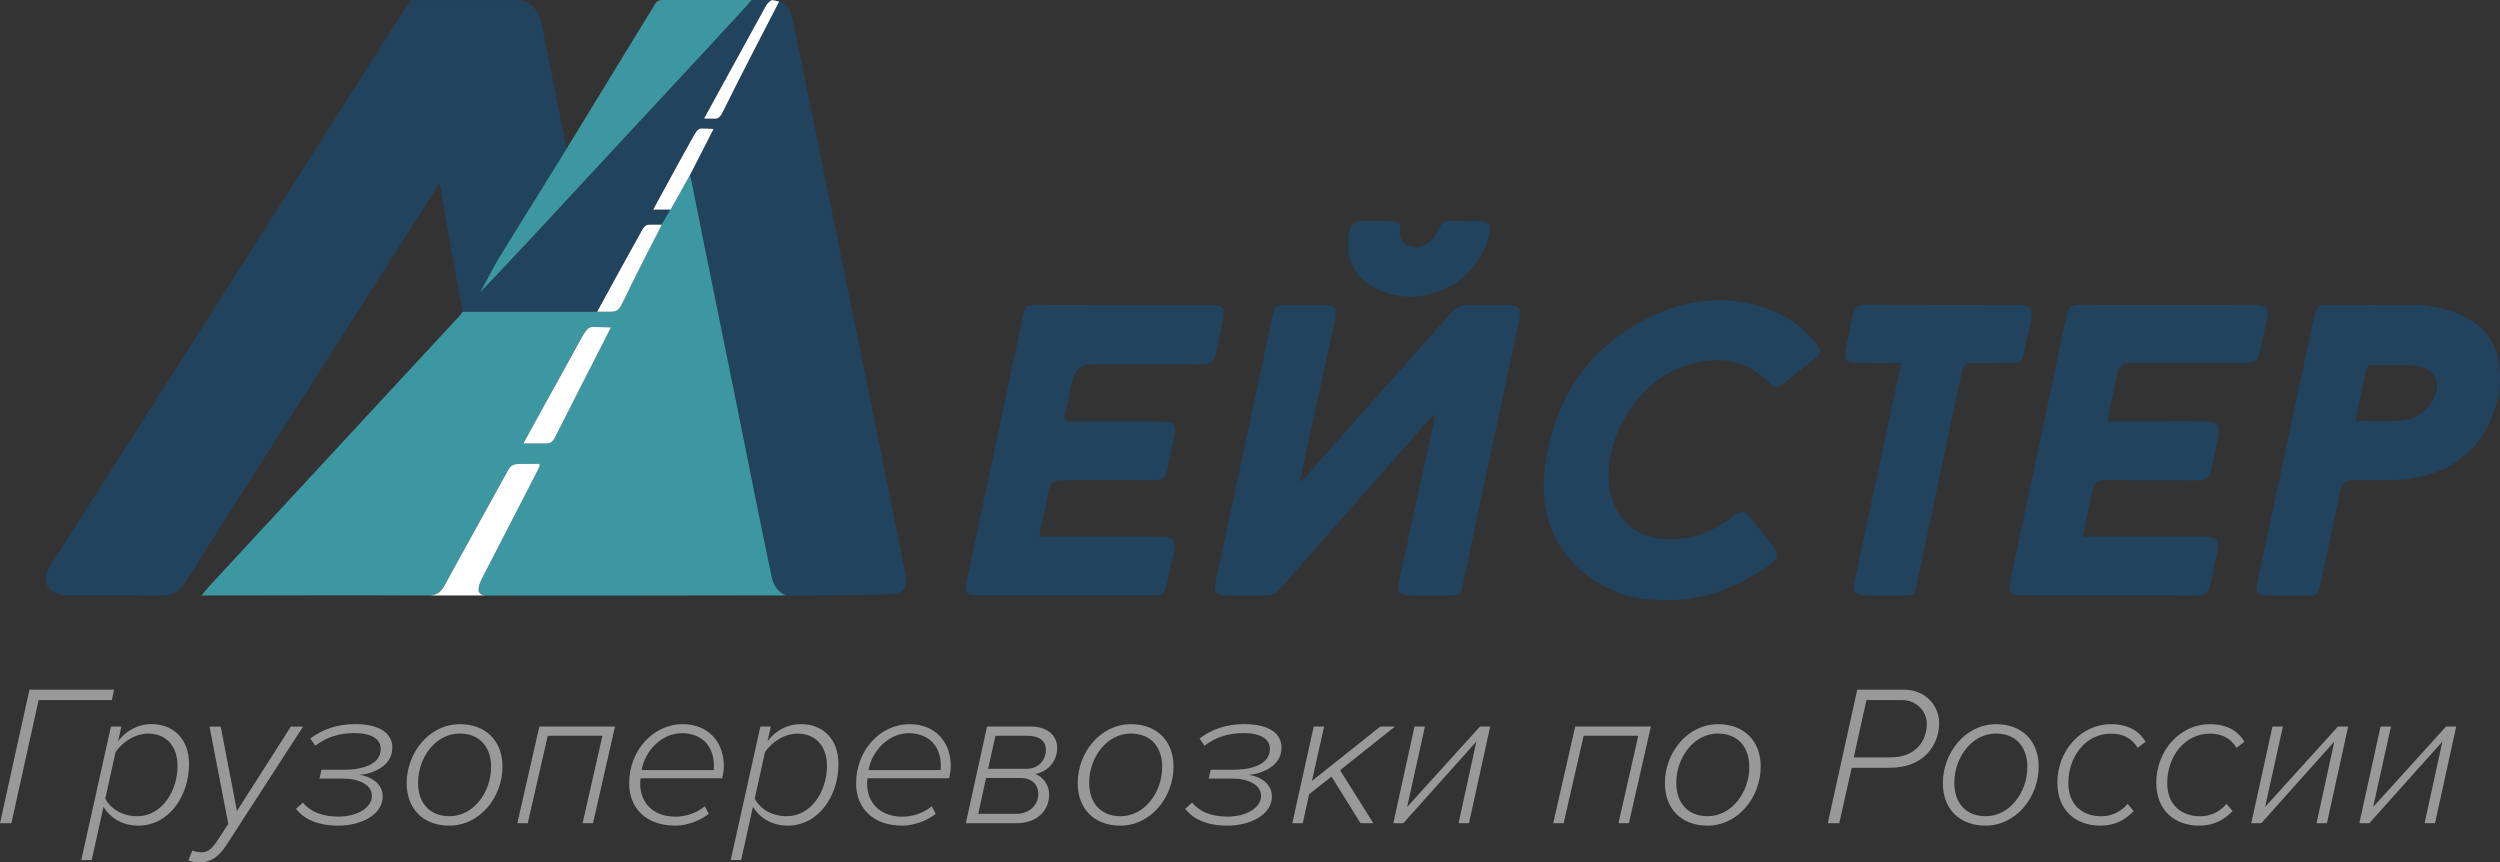 <?xml version="1.0" encoding="UTF-8"?><svg id="_Слой_2" xmlns="http://www.w3.org/2000/svg" viewBox="0 0 381.95 131.77"><rect x="0" y="0" width="381.95" height="131.77" fill="#333333" stroke="none"/><defs><style>.cls-1{fill:#21435e;}.cls-1,.cls-2,.cls-3,.cls-4{stroke-width:0px;}.cls-2{fill:#999;}.cls-3{fill:#3c97a2;}.cls-4{fill:#fff;}</style></defs><g id="_Слой_1-2"><path class="cls-2" d="M0,125.77l4.5-20.4h12.93l-.34,1.59H5.9l-4.16,18.81H0Z"/><path class="cls-2" d="M15.81,123.27l-1.8,8.13h-1.59l4.53-20.4h1.59l-.49,2.23c1.19-1.56,2.97-2.6,5.08-2.6,3.36,0,5.75,2.26,5.75,6.09,0,4.92-3.09,9.42-7.74,9.42-2.45,0-4.31-1.19-5.32-2.87ZM27.12,117c0-3.03-1.77-4.92-4.46-4.92-2.08,0-3.98,1.31-5.01,2.84l-1.56,7.09c.73,1.47,2.51,2.69,4.89,2.69,3.73,0,6.15-3.82,6.15-7.71Z"/><path class="cls-2" d="M29.38,129.93c.31.15.86.28,1.44.28.8,0,1.44-.37,2.32-1.68l1.74-2.66-2.87-14.86h1.71l2.48,12.9,8.23-12.9h1.87l-11.65,18.01c-1.16,1.83-2.45,2.75-4.13,2.75-.61,0-1.28-.12-1.74-.31l.61-1.53Z"/><path class="cls-2" d="M59.93,114.31c0,2.78-3.12,3.94-4.98,4.07,1.5.21,3.52,1.19,3.52,3.3,0,2.78-3.27,4.46-6.79,4.46-3.09,0-5.26-.98-6.45-2.57l1.04-.95c1.19,1.44,3.03,2.14,5.44,2.14,2.75,0,5.11-1.28,5.11-3.18,0-1.74-2.08-2.63-4.46-2.63h-3.55l.31-1.35h3.42c3.15,0,5.63-.95,5.63-3.18,0-1.56-1.5-2.42-4.04-2.42-2.35,0-4.25.64-5.96,1.93l-.76-1.1c1.87-1.41,4.1-2.2,6.82-2.2,3.82,0,5.72,1.41,5.72,3.67Z"/><path class="cls-2" d="M62.13,119.66c0-4.68,3.46-9.02,8.13-9.02,3.98,0,6.51,2.57,6.51,6.48,0,4.68-3.46,9.02-8.13,9.02-3.98,0-6.51-2.57-6.51-6.48ZM75.03,117.18c0-3.09-1.77-5.11-4.8-5.11-3.7,0-6.36,3.7-6.36,7.52,0,3.09,1.77,5.11,4.8,5.11,3.7,0,6.36-3.7,6.36-7.52Z"/><path class="cls-2" d="M89.01,125.77l3.03-13.36h-8.35l-3.06,13.36h-1.59l3.36-14.77h11.56l-3.36,14.77h-1.59Z"/><path class="cls-2" d="M96.13,119.63c0-4.92,3.61-8.99,8.19-8.99,3.94,0,6.27,2.78,6.27,6.39,0,.64-.15,1.5-.24,1.87h-12.48c-.03.18-.06.58-.06.86,0,2.72,1.8,5.01,5.41,5.01,1.5,0,3.18-.52,4.46-1.59l.61,1.16c-1.31,1.01-3.21,1.8-5.14,1.8-4.43,0-7.03-2.66-7.03-6.51ZM109.04,117.64c.03-.15.03-.49.03-.67,0-2.87-1.74-4.95-4.92-4.95-2.97,0-5.6,2.6-6.12,5.63h11.01Z"/><path class="cls-2" d="M115.03,123.27l-1.8,8.13h-1.59l4.53-20.4h1.59l-.49,2.23c1.19-1.56,2.97-2.6,5.08-2.6,3.36,0,5.75,2.26,5.75,6.09,0,4.92-3.09,9.42-7.74,9.42-2.45,0-4.31-1.19-5.32-2.87ZM126.34,117c0-3.03-1.77-4.92-4.46-4.92-2.08,0-3.98,1.31-5.01,2.84l-1.56,7.09c.73,1.47,2.51,2.69,4.89,2.69,3.73,0,6.15-3.82,6.15-7.71Z"/><path class="cls-2" d="M130.8,119.63c0-4.92,3.61-8.99,8.19-8.99,3.94,0,6.27,2.78,6.27,6.39,0,.64-.15,1.5-.24,1.87h-12.48c-.03.18-.06.58-.06.86,0,2.72,1.8,5.01,5.41,5.01,1.5,0,3.18-.52,4.46-1.59l.61,1.16c-1.31,1.01-3.21,1.8-5.14,1.8-4.43,0-7.03-2.66-7.03-6.51ZM143.71,117.64c.03-.15.03-.49.03-.67,0-2.87-1.74-4.95-4.92-4.95-2.97,0-5.6,2.6-6.12,5.63h11.01Z"/><path class="cls-2" d="M147.56,125.77l3.24-14.77h6.67c2.2,0,4.04,1.07,4.04,3.27,0,1.9-1.22,3.55-3.33,3.98,1.19.46,2.11,1.68,2.11,3.12,0,2.51-1.87,4.4-5.01,4.4h-7.71ZM155.27,124.34c1.96,0,3.36-1.31,3.36-3.06,0-1.35-.95-2.42-2.69-2.42h-5.29l-1.19,5.47h5.81ZM156.79,117.46c1.96,0,3-1.41,3-2.91s-1.22-2.14-2.81-2.14h-4.89l-1.13,5.05h5.84Z"/><path class="cls-2" d="M164.65,119.66c0-4.68,3.46-9.02,8.13-9.02,3.98,0,6.51,2.57,6.51,6.48,0,4.68-3.46,9.02-8.13,9.02-3.98,0-6.51-2.57-6.51-6.48ZM177.56,117.18c0-3.09-1.77-5.11-4.8-5.11-3.7,0-6.36,3.7-6.36,7.52,0,3.09,1.77,5.11,4.8,5.11,3.7,0,6.36-3.7,6.36-7.52Z"/><path class="cls-2" d="M195.78,114.31c0,2.78-3.12,3.94-4.98,4.07,1.5.21,3.52,1.19,3.52,3.3,0,2.78-3.27,4.46-6.79,4.46-3.09,0-5.26-.98-6.45-2.57l1.04-.95c1.19,1.44,3.03,2.14,5.44,2.14,2.75,0,5.11-1.28,5.11-3.18,0-1.74-2.08-2.63-4.46-2.63h-3.55l.31-1.35h3.42c3.15,0,5.63-.95,5.63-3.18,0-1.56-1.5-2.42-4.04-2.42-2.35,0-4.25.64-5.96,1.93l-.76-1.1c1.87-1.41,4.1-2.2,6.82-2.2,3.82,0,5.72,1.41,5.72,3.67Z"/><path class="cls-2" d="M207.86,125.77l-4.43-7.12-3.42,2.69-.98,4.43h-1.59l3.27-14.77h1.59l-1.87,8.32,10.46-8.32h2.23l-8.38,6.67,5.08,8.1h-1.96Z"/><path class="cls-2" d="M212.87,125.77l3.24-14.77h1.59l-2.72,12.29,11.13-12.29h1.56l-3.24,14.77h-1.59l2.72-12.48-11.16,12.48h-1.53Z"/><path class="cls-2" d="M247.27,125.77l3.03-13.36h-8.35l-3.06,13.36h-1.59l3.36-14.77h11.56l-3.36,14.77h-1.59Z"/><path class="cls-2" d="M254.36,119.66c0-4.68,3.46-9.02,8.13-9.02,3.98,0,6.51,2.57,6.51,6.48,0,4.68-3.46,9.02-8.13,9.02-3.98,0-6.51-2.57-6.51-6.48ZM267.26,117.18c0-3.09-1.77-5.11-4.8-5.11-3.7,0-6.36,3.7-6.36,7.52,0,3.09,1.77,5.11,4.8,5.11,3.7,0,6.36-3.7,6.36-7.52Z"/><path class="cls-2" d="M279.25,125.77l4.5-20.4h7.16c3.21,0,5.35,2.38,5.35,5.11,0,3.15-2.14,6.82-7.55,6.82h-5.81l-1.9,8.47h-1.74ZM288.91,115.71c3.64,0,5.47-2.42,5.47-5.11,0-1.93-1.59-3.64-3.76-3.64h-5.47l-1.93,8.75h5.69Z"/><path class="cls-2" d="M296.83,119.66c0-4.68,3.46-9.02,8.13-9.02,3.98,0,6.51,2.57,6.51,6.48,0,4.68-3.46,9.02-8.13,9.02-3.98,0-6.51-2.57-6.51-6.48ZM309.74,117.18c0-3.09-1.77-5.11-4.8-5.11-3.7,0-6.36,3.7-6.36,7.52,0,3.09,1.77,5.11,4.8,5.11,3.7,0,6.36-3.7,6.36-7.52Z"/><path class="cls-2" d="M314.32,119.6c0-4.86,3.58-8.96,8.19-8.96,2.54,0,4.28.98,5.29,2.69l-1.22.92c-.86-1.5-2.39-2.17-4.01-2.17-4.07,0-6.57,3.67-6.57,7.55,0,3.36,2.17,5.08,5.05,5.08,1.65,0,3.06-.76,4.01-1.9l.92,1.1c-1.28,1.35-2.84,2.23-5.08,2.23-3.79,0-6.57-2.35-6.57-6.54Z"/><path class="cls-2" d="M329.43,119.6c0-4.86,3.58-8.96,8.19-8.96,2.54,0,4.28.98,5.29,2.69l-1.22.92c-.86-1.5-2.39-2.17-4.01-2.17-4.07,0-6.57,3.67-6.57,7.55,0,3.36,2.17,5.08,5.05,5.08,1.65,0,3.06-.76,4.01-1.9l.92,1.1c-1.28,1.35-2.84,2.23-5.08,2.23-3.79,0-6.57-2.35-6.57-6.54Z"/><path class="cls-2" d="M343.95,125.77l3.24-14.77h1.59l-2.72,12.29,11.13-12.29h1.56l-3.24,14.77h-1.59l2.72-12.48-11.16,12.48h-1.53Z"/><path class="cls-2" d="M360.46,125.77l3.24-14.77h1.59l-2.72,12.29,11.13-12.29h1.56l-3.24,14.77h-1.59l2.72-12.48-11.16,12.48h-1.53Z"/><path class="cls-1" d="M381.68,60.55c-1.54,7.02-5.94,11.33-13.3,12.58-2.3.37-5.92.2-8.92.23-1.21.01-1.74.64-1.97,1.8-.9,4.55-1.91,9.08-2.86,13.62-.5,2.38-.49,2.21-2.99,2.21-1.56,0-2.68,0-4.85,0-1.91,0-2.26-.4-1.87-2.21,2.9-13.55,5.81-27.1,8.68-40.66.25-1.17.77-1.51,1.97-1.51,4.71-.02,8.83,0,13.61,0,2.17.09,4.41.47,6.45,1.34,3.49,1.49,5.67,3.84,6.18,7.71.32,2.44-.03,4.38-.14,4.9ZM359.82,64.3c2.46,0,4.79.17,7.09-.05,1.83-.17,3.47-1.08,4.54-2.71,1.91-2.91.66-5.5-2.8-5.7-1.98-.11-3.98,0-5.97-.07-.89-.03-1.12.34-1.28,1.15-.46,2.44-1.03,4.86-1.58,7.38Z"/><path class="cls-1" d="M198.93,73.48c2.81-3.18,5.6-6.37,8.42-9.54,4.82-5.43,9.68-10.83,14.48-16.28.66-.75,1.36-1.05,2.36-1.05,2,0,3.85,0,5.78,0,2.15,0,2.54.46,2.1,2.53-1.51,7.08-3.03,14.16-4.55,21.24-1.32,6.2-2.64,12.39-3.95,18.59-.42,1.96-.44,2-2.44,2.01s-3.54,0-5.46,0-2.3-.52-1.88-2.42c1.74-8.02,3.49-16.03,5.24-24.04.07-.33.09-.66.17-1.23-.39.36-.64.54-.84.77-7.64,8.69-15.28,17.39-22.95,26.06-.42.47-1.14.89-2.15.88-1.97-.02-3.1,0-5.57,0-2.06-.01-2.32-.44-1.89-2.47,1.33-6.25,2.68-12.5,4.02-18.75,1.54-7.19,3.11-14.38,4.58-21.58.26-1.28.75-1.64,2-1.58,1.97,0,3.77-.01,5.65,0s2.32.47,1.9,2.37c-1.72,7.73-5.26,23.97-5.31,24.35.01.24.14.23.3.15Z"/><path class="cls-1" d="M158.75,82.01c6.14,0,12.11,0,18.08,0,.45,0,.93-.06,1.36.03.95.21,1.5.74,1.25,1.82-.44,1.93-.87,3.87-1.26,5.81-.19.95-.72,1.32-1.66,1.31-2.22-.02-4.44,0-6.65,0-6.6,0-13.19,0-19.79,0-2.63,0-2.82-.23-2.29-2.71,2.85-13.4,5.72-26.79,8.54-40.19.23-1.11.65-1.5,1.78-1.49,8.93.04,17.86.01,26.78.03,1.97,0,2.33.46,1.93,2.33-.35,1.66-.66,3.27-1.04,4.99-.31,1.39-.93,1.74-2.19,1.73-5.57-.03-11.15-.01-16.72-.01q-2.54,0-3.06,2.51c-.35,1.66-.6,3.35-1.09,4.97-.37,1.22.12,1.29,1.1,1.28,4.44-.04,8.87-.02,13.31-.01,2.42,0,2.73.39,2.21,2.69-.35,1.55-.77,3.08-.99,4.65-.18,1.29-.96,1.64-2.21,1.63-4.66-.05-8.46,0-13.68-.02-1.33,0-2.05.32-2.27,1.65-.38,2.28-.93,4.54-1.46,7.02Z"/><path class="cls-1" d="M321.96,64.4c2.62,0,5.05,0,7.49,0,2.56,0,5.12-.02,7.68,0,1.72.02,2.13.54,1.8,2.21-.34,1.72-.72,3.42-1.08,5.15-.27,1.28-.86,1.64-2.08,1.63-4.66-.05-9.33.03-13.99-.05-1.31-.02-1.79.2-2.11,1.68-.48,2.26-.93,4.53-1.46,6.99,1.61,0,3.07,0,4.53,0,4.66,0,9.32,0,13.99,0,2.04,0,2.43.51,2,2.46-.35,1.6-.69,3.23-1.02,4.81-.29,1.39-.91,1.72-2.18,1.71-5.4-.04-23.03,0-26.44-.02-2,0-2.33-.4-1.93-2.31,2.87-13.56,5.76-27.12,8.62-40.69.21-.98.69-1.38,1.78-1.38,8.98.04,17.89,0,26.88,0,1.84,0,2.26.54,1.88,2.28-.36,1.66-.75,3.41-1.06,4.98-.26,1.52-.97,1.59-2.28,1.58-4.49-.04-8.99,0-13.48,0-1.54,0-3.12-.06-4.65.04-.43.03-1.09.49-1.34,1.56-.6,2.58-.98,4.58-1.56,7.36Z"/><path class="cls-1" d="M254.43,91.69c-3.48-.1-5.22-.44-6.74-1-8.06-2.95-12.71-9.75-11.71-18.67,1.18-10.5,6.2-18.63,15.82-23.45,5.91-2.96,12.14-3.63,18.49-1.31,2.89,1.06,5.28,2.81,7.22,5.21.72.89.82,1.51-.15,2.25-1.67,1.27-3.29,2.61-4.92,3.94-.64.52-1.22.81-1.91.06-3.94-4.26-8.71-4.47-13.76-2.56-7.22,2.73-12.3,11.92-10.74,19.15.9,4.16,4.01,6.79,8.25,7.05,3.87.23,7.26-.98,10.28-3.35,1.39-1.09,1.95-1.03,3.08.36,1.07,1.32,2.14,2.65,3.17,4,.98,1.28.86,2.04-.46,2.95-4.78,3.3-10,5.54-15.94,5.37Z"/><path class="cls-1" d="M290.47,55.45c-2.3,0-4.48.02-6.64,0-1.76-.02-2.16-.45-1.83-2.13.32-1.67.79-3.65,1.12-5.32.19-.98.67-1.42,1.74-1.42,7.9.03,15.81,0,23.71.03,1.59,0,2.06.58,1.76,2.12-.32,1.67-.83,3.65-1.15,5.31-.2,1.05-.66,1.41-1.82,1.41-2.13,0-3.87,0-5.98.01-1.13,0-1.45.42-1.65,1.37-2.27,10.74-4.57,21.48-6.85,32.22-.41,1.92-.4,1.93-2.29,1.93-1.76,0-3.53.01-5.29,0-1.98-.02-2.33-.43-1.92-2.35,1.62-7.64,3.27-15.27,4.9-22.91.72-3.36,1.45-6.77,2.19-10.27Z"/><path class="cls-1" d="M212.43,33.78c1.51.05,1.6.28,1.44,1.71-.21,1.96,2.4,2.9,4.17,1.77.81-.52,1.39-1.33,1.79-2.21.46-1.01.61-1.28,1.62-1.29,1.49,0,3.31,0,4.78.02s1.53.9,1.19,2.39c-1.69,6.99-10.07,11.51-17.31,7.86-4.06-2.04-4.56-5.63-3.86-9.02.08-.41.44-1.23,1.51-1.25.84-.01,3.92-.01,4.66.01Z"/><path class="cls-1" d="M70.7,47.64c-.68-3.66-1.37-7.32-2.03-10.98-.5-2.81-.96-5.62-1.49-8.72-2.48,3.9-4.81,7.57-7.15,11.23-10.52,16.52-21.28,33.28-31.75,49.83-.91,1.44-1.98,2-3.6,1.99-4.66-.04-9.32-.01-13.98-.01-.34,0-.68,0-1.02-.05-2.52-.34-3.41-2.25-2.04-4.42,6.67-10.52,13.58-21.27,20.26-31.78C38.89,37.45,49.89,20.15,60.89,2.87c.62-.97,1.3-1.91,1.95-2.86,5.6,0,10.68,0,16.26,0,.09,0,.39.03.47.05,1.89.41,2.76,1.59,3.26,3.98.1.49.21,1.02.31,1.52,1.1,5.51,2.33,11.64,3.43,17.16-.29.53-.37.61-.68,1.11-3.14,5.11-6.35,10.19-9.48,15.31-1.08,1.77-2.01,3.63-3,5.44.02-.01.03.03.02.02,2.59-2.75,5.2-5.49,7.78-8.25,5.59-6,11.14-12.03,16.73-18.03C103.15,12.73,114.44.49,114.83,0c1.37,0,1.73,0,3.09,0-.66.33-.94.91-1.4,1.77-2.71,4.97-8.7,15.78-8.97,16.34.72.02,1.04.01,1.43.02.37,0,.5.01.8-.17.29-.17.51-.62.76-1.14,2.73-5.52,5.67-11.13,8.48-16.59,1.46.36,1.85,1.56,2.1,2.78,1.39,6.79,2.78,13.58,4.16,20.37,2.33,11.43,4.68,22.86,7,34.29,2.02,9.94,4.03,19.88,6.02,29.82.52,2.59-.41,3.24-2.51,3.31-5.17.17-10.29.2-15.46.18-.25,0-.95-.25-1.16-.42-.76-.62-1.1-1.58-1.28-2.46-1.92-9.15-3.72-18.32-5.58-27.48-2.14-10.6-4.33-21.18-6.43-31.79-.22-1.09-.69-.73-1.27-.58,1.45-2.85,2.9-5.69,4.37-8.56-.8-.03-1.43-.08-1.83-.07-.52.02-.74.33-1.33,1.37-1.59,2.8-3.1,5.65-4.66,8.46-.43.77-.83,1.56-1.37,2.57h2.64c-.46.79-.88,1.5-1.34,2.29-.63,0-1.14,0-1.78,0-.5,0-.82.13-1.17.73-2.33,4.18-4.64,8.38-6.93,12.58-6.84,0-13.68,0-20.52,0Z"/><path class="cls-3" d="M73.41,44.57c1-1.82,1.92-3.68,3-5.44,3.13-5.12,6.34-10.19,9.48-15.31.31-.5,13.65-22.34,14.24-23.29.39-.63,1.13-.53,1.22-.53,4.34,0,9.14,0,13.48,0-.33.5-11.69,12.72-16.89,18.31-5.59,6-11.15,12.03-16.73,18.03-2.58,2.77-5.19,5.5-7.78,8.25l-.02-.02Z"/><path class="cls-3" d="M105.39,26.74c.21.79.28,1,.49,2.09,2.1,10.61,4.29,21.19,6.43,31.79,1.85,9.16,3.65,18.33,5.58,27.48.19.88.69,2.32,2.24,2.86-.39.03-1.43,0-1.83,0-14.67.05-29.26.03-43.93.03-1.55,0-1.57-1.02-.71-2.7,2.85-5.54,5.3-10.28,8.15-15.82.8-1.55.82-1.59.19-1.59-.45,0-2.13.01-2.58,0-1.17,0-1.49.35-1.98,1.24-3.13,5.72-6.4,11.55-9.52,17.28-.62,1.13-1.28,1.59-2.63,1.58-10.86-.05-21.73-.01-32.59,0-.5,0-1,0-1.93,0,.55-.65.87-1.06,1.22-1.44,12.7-13.7,25.47-27.55,38.18-41.24.19-.21.34-.44.51-.67,6.84,0,13.68,0,20.52,0,.45,0,1.62,0,2.07,0,1.09,0,1.37-.41,2.03-1.82,1.58-3.36,5.5-10.96,5.78-11.5.46-.79.88-1.5,1.34-2.29.73-1.26,2.25-4,2.95-5.28ZM79.93,67.75c1.1,0,2.68,0,3.43,0,.92,0,1.12-.29,1.72-1.5,2.41-4.81,4.84-9.57,7.3-14.35.28-.54.63-1.23.95-1.89-.59,0-2.38-.06-2.77-.06-.72,0-1.11.51-1.93,2.03-1.37,2.53-2.78,5.05-4.18,7.58-1.45,2.61-2.88,5.23-4.52,8.21Z"/><path class="cls-4" d="M81.83,72.47c-2.85,5.55-5.3,10.28-8.15,15.82-.8,1.56-.84,2.55.4,2.68h-8.35c1.08-.09,1.66-.56,2.21-1.57,3.11-5.72,6.39-11.56,9.52-17.28.49-.9.81-1.25,1.98-1.24.45,0,2.13-.01,2.59-.01.63,0,.61.04-.19,1.59Z"/><path class="cls-4" d="M110.56,16.83c-.25.51-.48.96-.76,1.13-.3.19-.43.18-.8.17-.39,0-.71,0-1.43-.02.28-.56,6.26-11.37,8.97-16.34.46-.85.73-1.43,1.37-1.76.28.03.66.09,1.13.22-2.81,5.46-5.75,11.07-8.47,16.59Z"/><path class="cls-4" d="M95.33,45.81c-.66,1.41-.94,1.82-2.03,1.82-.44,0-1.61,0-2.07,0,2.29-4.2,4.6-8.4,6.93-12.58.35-.6.67-.73,1.17-.73.64,0,1.15,0,1.78,0-.28.54-4.2,8.14-5.78,11.5Z"/><path class="cls-4" d="M105.4,26.74c-.7,1.28-2.22,4.02-2.95,5.28h-2.64c.54-1.01.94-1.79,1.38-2.56,1.56-2.82,3.07-5.66,4.66-8.46.59-1.03.8-1.35,1.33-1.36.4-.02,1.03.03,1.83.07-1.2,2.36-2.4,4.71-3.6,7.05Z"/><path class="cls-4" d="M79.94,67.75c1.1,0,2.68,0,3.43,0,.92,0,1.12-.29,1.72-1.5,2.41-4.81,4.84-9.57,7.3-14.35.28-.54.63-1.23.95-1.89-.59,0-2.38-.06-2.77-.06-.72,0-1.11.51-1.93,2.03-1.37,2.53-2.78,5.05-4.18,7.58-1.45,2.61-2.88,5.23-4.52,8.21Z"/></g></svg>